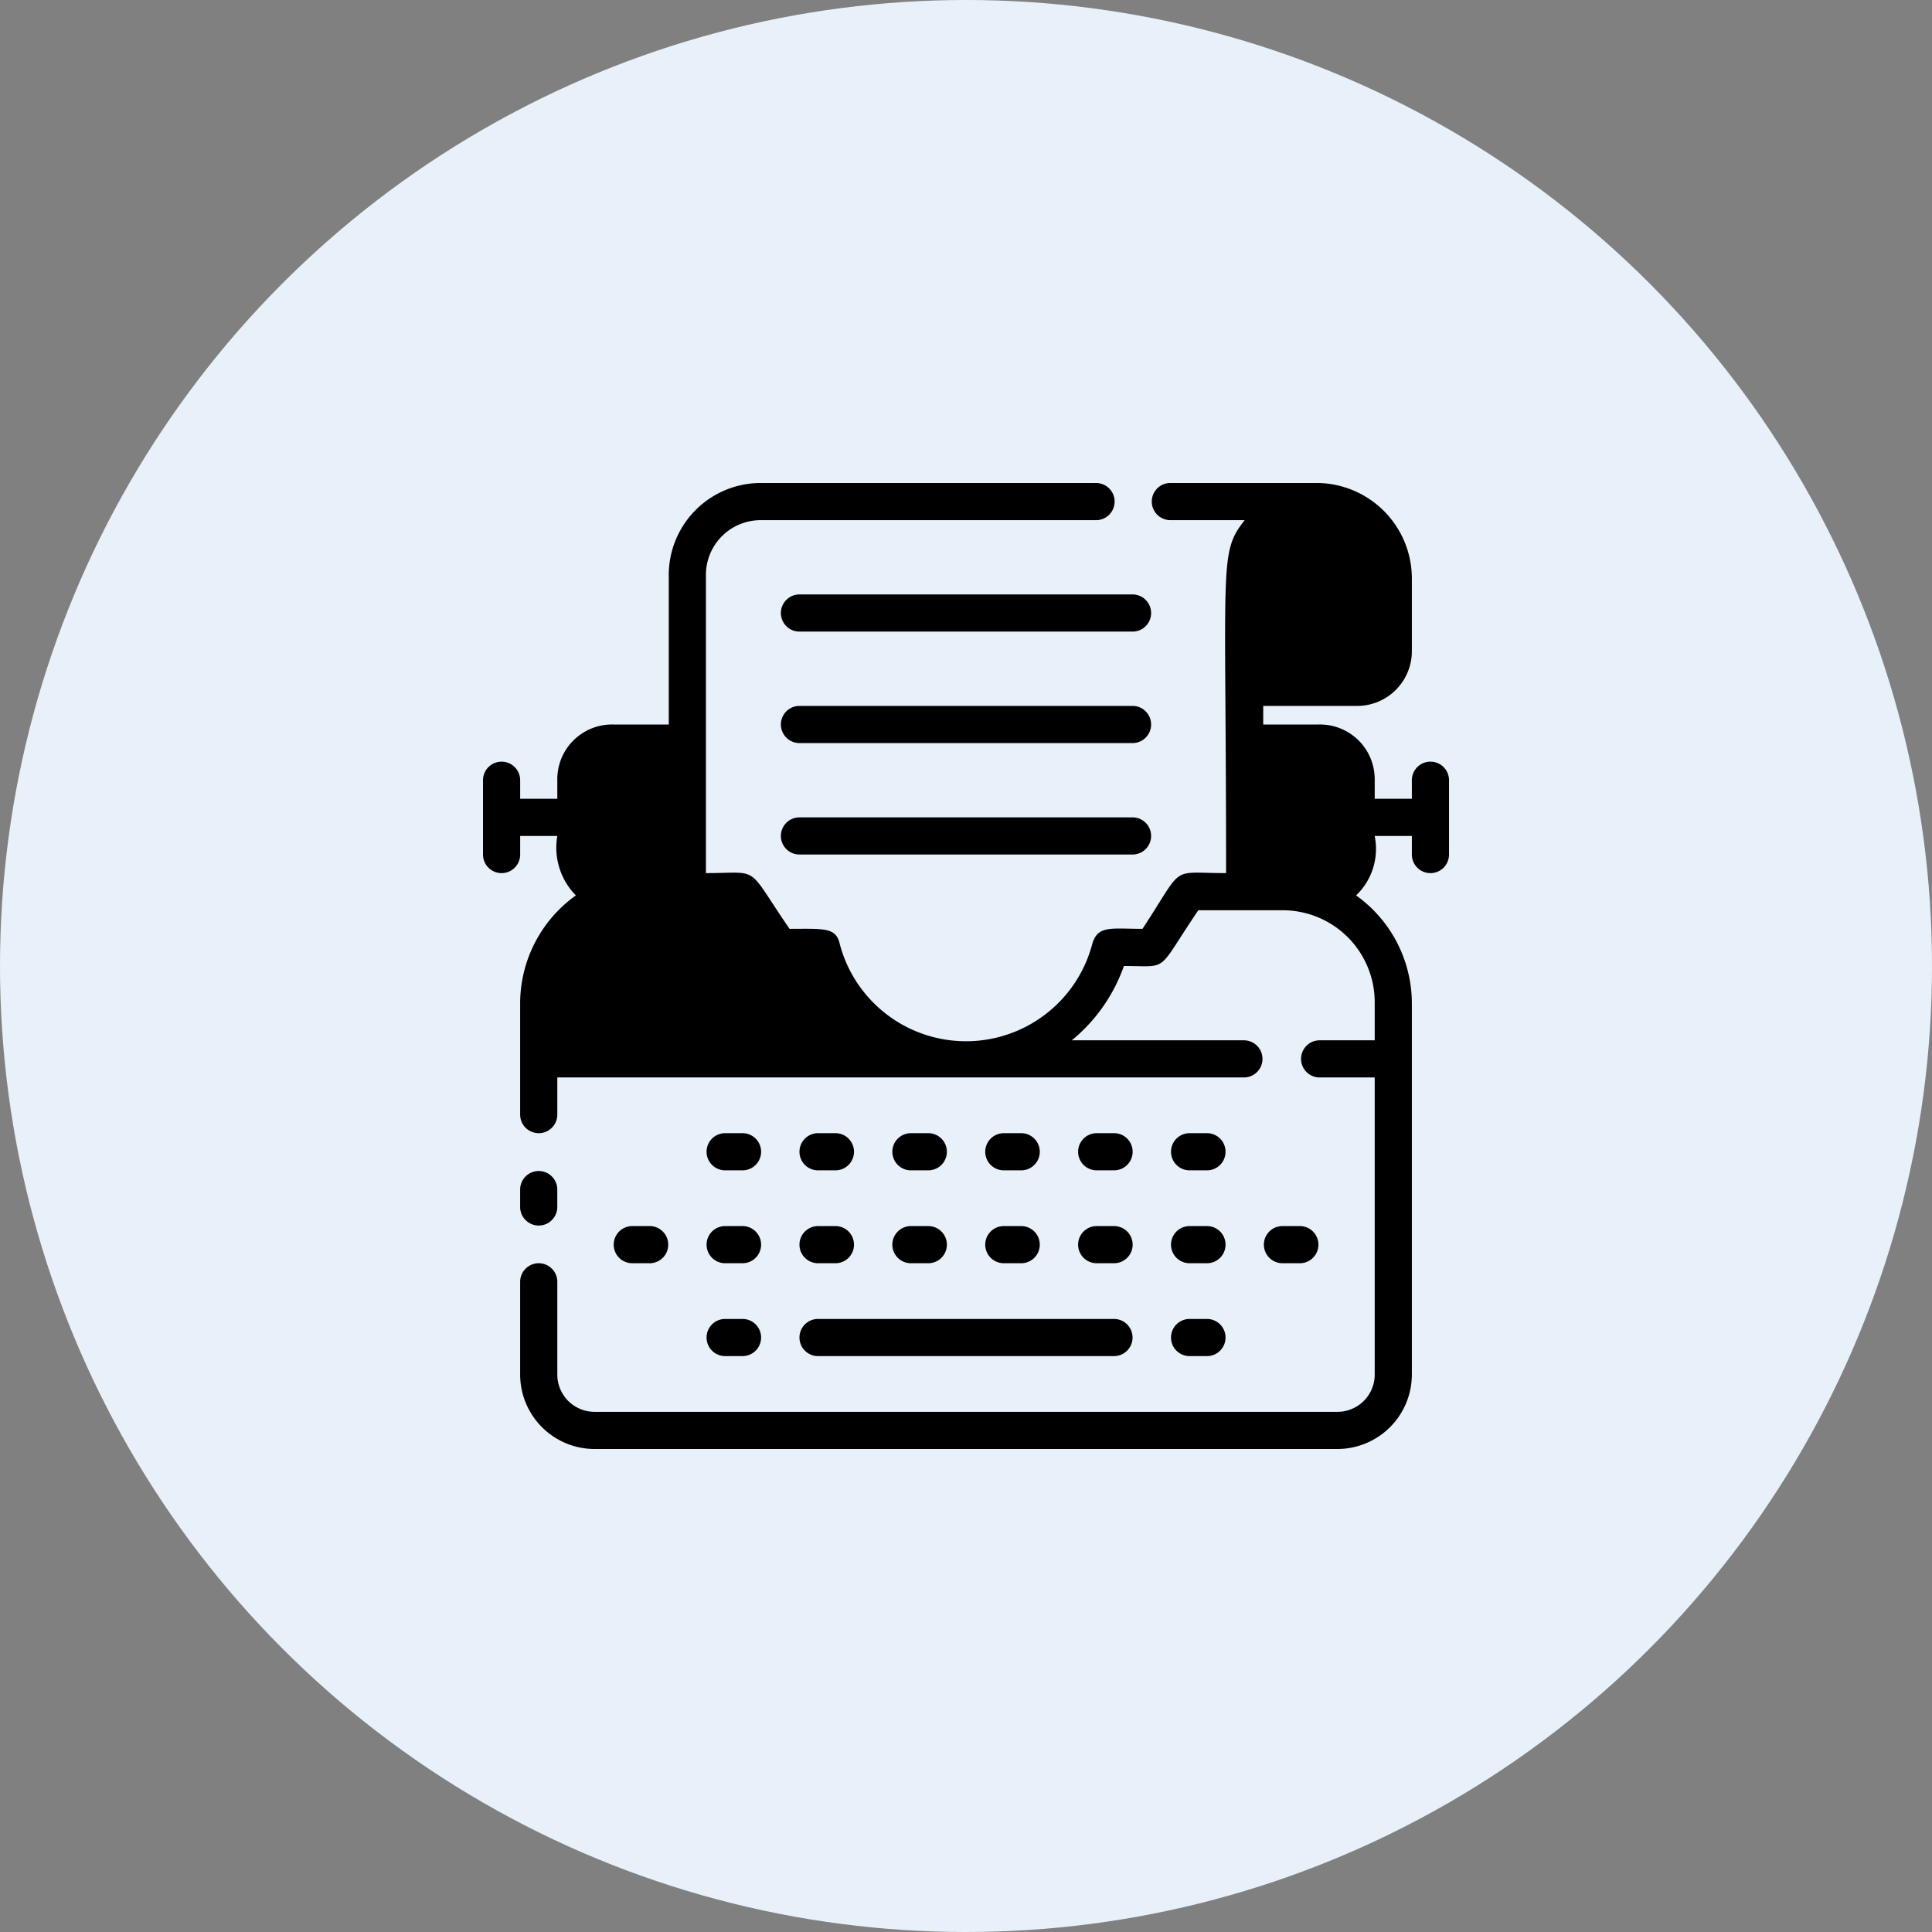 <svg xmlns="http://www.w3.org/2000/svg" width="84" height="84" viewBox="0 0 84 84">
  <rect x="0" y="0" width="84" height="84" fill="#808080" stroke="none"/>
  <g id="web-development" transform="translate(-116)">
    <circle id="Oval" cx="42" cy="42" r="42" transform="translate(116)" fill="#e8f1fa"/>
    <g id="Digital_Marketing_Lineart_Copywriter" data-name="Digital Marketing Lineart_Copywriter" transform="translate(137 21)">
      <path id="Shape" d="M4.846,42a3.24,3.24,0,0,1-3.231-3.231V34.731a.808.808,0,0,1,1.616,0v4.038a1.62,1.62,0,0,0,1.615,1.615H37.154a1.621,1.621,0,0,0,1.616-1.615V25.846H36.347a.808.808,0,0,1,0-1.615h2.423V22.615a4,4,0,0,0-4.038-4.038H31.1C29.238,21.323,29.885,21,27.866,21A7.315,7.315,0,0,1,25.6,24.231h7.511a.808.808,0,0,1,0,1.615H3.231v1.615a.808.808,0,0,1-1.616,0V22.615a5.774,5.774,0,0,1,2.423-4.684,2.96,2.96,0,0,1-.807-2.585H1.616v.808a.808.808,0,0,1-1.616,0V12.923a.808.808,0,0,1,1.616,0v.807H3.231v-.807A2.379,2.379,0,0,1,5.654,10.5H8.077V4.038A4,4,0,0,1,12.116,0H26.654a.808.808,0,0,1,0,1.616H12.116A2.38,2.38,0,0,0,9.692,4.038V16.961c2.424,0,1.7-.4,3.635,2.423,1.454,0,2.019-.08,2.181.646a5.677,5.677,0,0,0,10.985,0c.242-.807.807-.646,2.181-.646,1.858-2.827,1.13-2.423,3.634-2.423,0-13.65-.323-13.892.808-15.346H29.885a.808.808,0,0,1,0-1.616h6.381a4.153,4.153,0,0,1,4.119,4.2V7.269a2.38,2.38,0,0,1-2.424,2.423H33.923V10.5h2.424a2.38,2.38,0,0,1,2.423,2.423v.807h1.615v-.807a.808.808,0,0,1,1.616,0v3.231a.808.808,0,0,1-1.616,0v-.808H38.769a2.8,2.8,0,0,1-.808,2.585,5.772,5.772,0,0,1,2.424,4.684V38.769A3.241,3.241,0,0,1,37.154,42Z"/>
      <path id="Path" d="M.788,1.615H15.326a.808.808,0,0,0,0-1.615H.788A.808.808,0,0,0,.788,1.615Z" transform="translate(12.943 4.846)"/>
      <path id="Path-2" data-name="Path" d="M15.326,0H.788a.808.808,0,0,0,0,1.615H15.326A.808.808,0,0,0,15.326,0Z" transform="translate(12.943 9.692)"/>
      <path id="Path-3" data-name="Path" d="M15.326,0H.788a.808.808,0,0,0,0,1.615H15.326A.808.808,0,0,0,15.326,0Z" transform="translate(12.943 14.538)"/>
      <path id="Path-4" data-name="Path" d="M1.615,1.6V.788A.808.808,0,0,0,0,.788V1.6A.808.808,0,0,0,1.615,1.6Z" transform="translate(1.615 29.905)"/>
      <path id="Path-5" data-name="Path" d="M.788,1.615H1.6A.808.808,0,0,0,1.6,0H.788A.808.808,0,0,0,.788,1.615Z" transform="translate(21.828 32.308)"/>
      <path id="Path-6" data-name="Path" d="M.788,1.615H1.6A.808.808,0,0,0,1.6,0H.788A.808.808,0,0,0,.788,1.615Z" transform="translate(29.905 32.308)"/>
      <path id="Path-7" data-name="Path" d="M1.6,1.615A.808.808,0,0,0,1.6,0H.788a.808.808,0,0,0,0,1.615Z" transform="translate(33.943 32.308)"/>
      <path id="Path-8" data-name="Path" d="M.788,1.615H1.6A.808.808,0,0,0,1.6,0H.788A.808.808,0,0,0,.788,1.615Z" transform="translate(25.866 32.308)"/>
      <path id="Path-9" data-name="Path" d="M.788,1.615H1.6A.808.808,0,0,0,1.6,0H.788A.808.808,0,0,0,.788,1.615Z" transform="translate(17.789 32.308)"/>
      <path id="Path-10" data-name="Path" d="M.788,1.615H1.6A.808.808,0,0,0,1.6,0H.788A.808.808,0,0,0,.788,1.615Z" transform="translate(13.751 32.308)"/>
      <path id="Path-11" data-name="Path" d="M.788,1.615H1.6A.808.808,0,0,0,1.6,0H.788A.808.808,0,0,0,.788,1.615Z" transform="translate(9.712 32.308)"/>
      <path id="Path-12" data-name="Path" d="M.788,1.615H1.6A.808.808,0,0,0,1.6,0H.788A.808.808,0,0,0,.788,1.615Z" transform="translate(21.828 28.269)"/>
      <path id="Path-13" data-name="Path" d="M.788,1.615H1.6A.808.808,0,0,0,1.6,0H.788A.808.808,0,0,0,.788,1.615Z" transform="translate(29.905 28.269)"/>
      <path id="Path-14" data-name="Path" d="M.788,1.615H1.6A.808.808,0,0,0,1.6,0H.788A.808.808,0,0,0,.788,1.615Z" transform="translate(25.866 28.269)"/>
      <path id="Path-15" data-name="Path" d="M.788,1.615H1.6A.808.808,0,0,0,1.6,0H.788A.808.808,0,0,0,.788,1.615Z" transform="translate(17.789 28.269)"/>
      <path id="Path-16" data-name="Path" d="M.788,1.615H1.6A.808.808,0,0,0,1.6,0H.788A.808.808,0,0,0,.788,1.615Z" transform="translate(13.751 28.269)"/>
      <path id="Path-17" data-name="Path" d="M.788,1.615H1.6A.808.808,0,0,0,1.6,0H.788A.808.808,0,0,0,.788,1.615Z" transform="translate(9.712 28.269)"/>
      <path id="Path-18" data-name="Path" d="M1.6,1.615A.808.808,0,0,0,1.6,0H.788a.808.808,0,0,0,0,1.615Z" transform="translate(5.674 32.308)"/>
      <path id="Path-19" data-name="Path" d="M.788,1.615H1.6A.808.808,0,0,0,1.6,0H.788A.808.808,0,0,0,.788,1.615Z" transform="translate(9.712 36.346)"/>
      <path id="Path-20" data-name="Path" d="M.788,1.615H1.6A.808.808,0,0,0,1.6,0H.788A.808.808,0,0,0,.788,1.615Z" transform="translate(29.905 36.346)"/>
      <path id="Path-21" data-name="Path" d="M.788,1.615H13.711a.808.808,0,0,0,0-1.615H.788A.808.808,0,0,0,.788,1.615Z" transform="translate(13.751 36.346)"/>
    </g>
  </g>
</svg>

